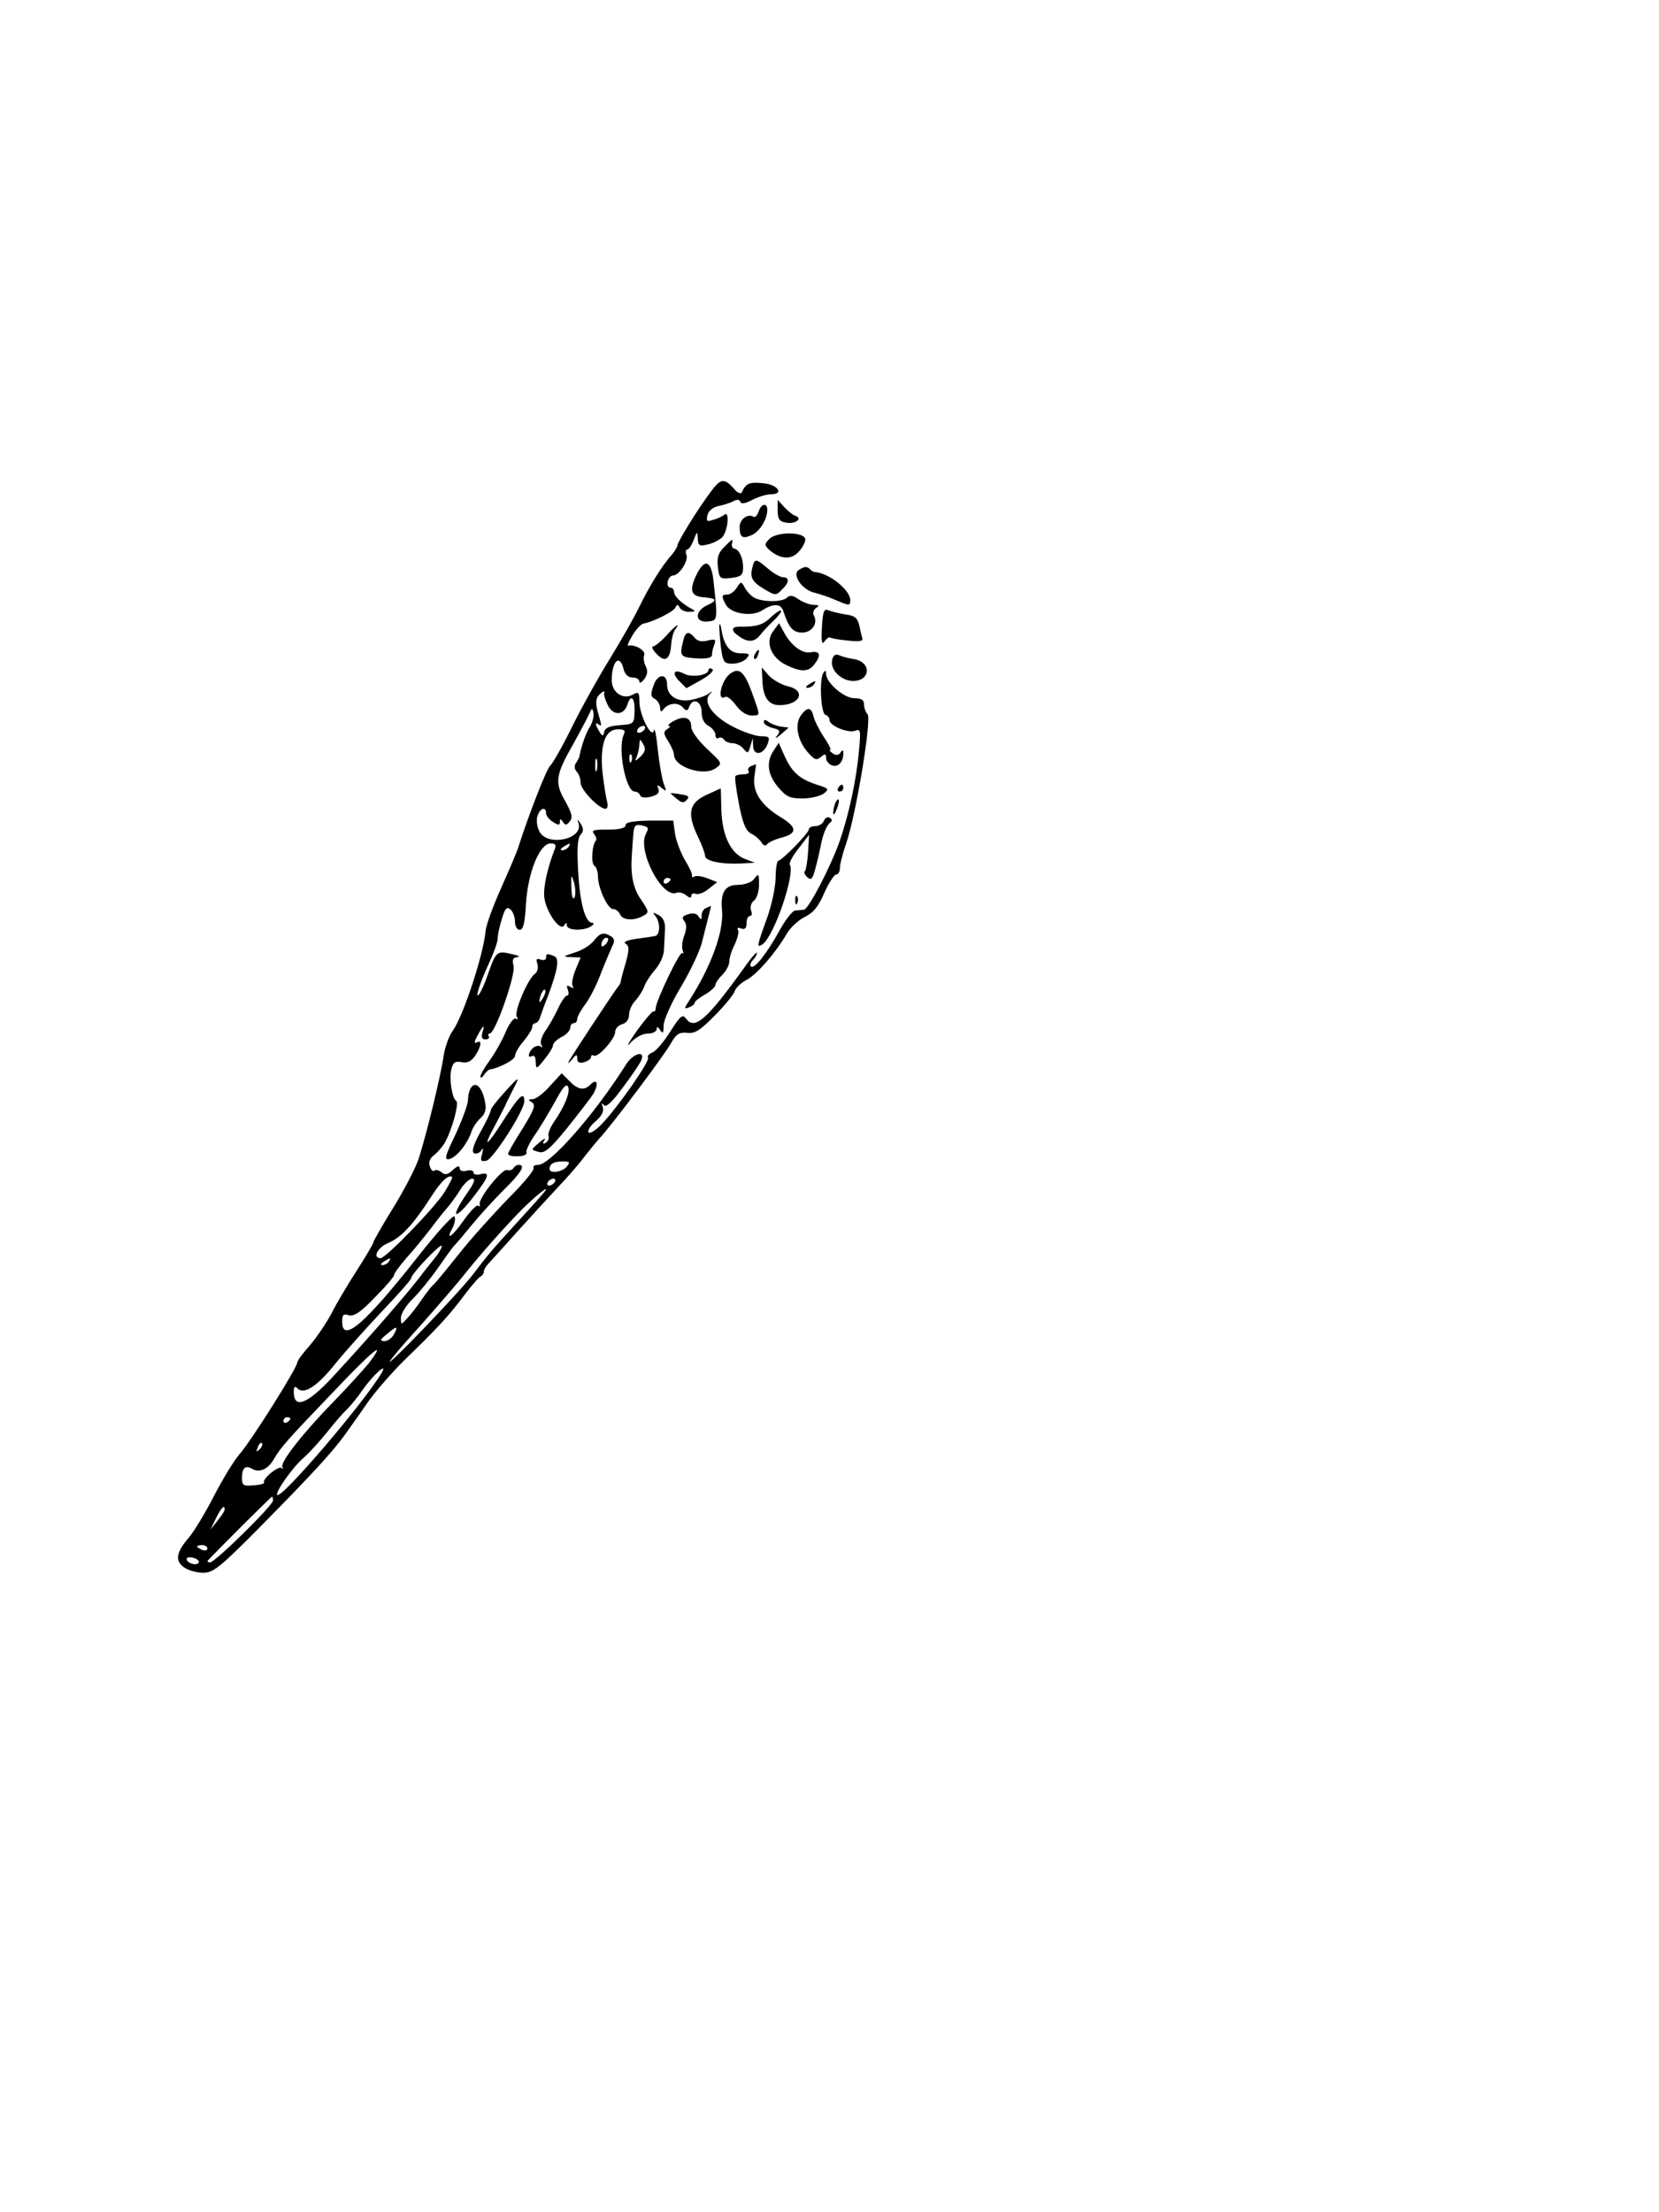 <?xml version="1.0" standalone="no"?>
<!DOCTYPE svg PUBLIC "-//W3C//DTD SVG 20010904//EN"
 "http://www.w3.org/TR/2001/REC-SVG-20010904/DTD/svg10.dtd">
<svg version="1.0" xmlns="http://www.w3.org/2000/svg"
 width="480pt" height="640pt" viewBox="0 0 480 640"
 preserveAspectRatio="xMidYMid meet">

<g transform="translate(0,640) scale(0.1,-0.1)"
fill="#000000" stroke="none">
<path d="M2057 4978 c-37 -49 -97 -146 -97 -156 0 -4 -8 -17 -17 -28 -27 -29
-66 -93 -93 -149 -13 -27 -51 -95 -85 -150 -34 -55 -84 -145 -111 -200 -27
-55 -55 -104 -62 -110 -10 -8 -62 -141 -92 -235 -4 -14 -27 -67 -50 -119 -23
-51 -44 -108 -45 -125 -7 -71 -65 -246 -95 -288 -11 -15 -22 -46 -26 -70 -8
-59 -53 -242 -74 -304 -10 -28 -43 -91 -74 -141 -31 -50 -56 -94 -56 -98 0 -3
-21 -39 -46 -78 -26 -40 -60 -97 -75 -127 -16 -30 -45 -72 -64 -94 -19 -21
-35 -43 -35 -48 0 -15 -134 -228 -167 -265 -15 -17 -48 -71 -73 -119 -25 -49
-57 -102 -71 -119 -39 -45 -44 -70 -17 -89 12 -9 37 -16 56 -16 29 0 48 15
160 128 153 155 217 224 254 277 16 22 46 65 67 95 22 30 66 80 98 112 100 97
131 130 181 197 19 25 39 48 44 49 4 2 8 8 8 14 0 5 6 15 13 22 6 7 44 48 82
91 39 43 92 101 118 129 27 28 61 67 75 86 15 19 35 44 45 55 36 38 192 246
209 278 15 26 23 31 46 29 22 -3 38 7 80 50 29 29 55 61 58 71 3 9 18 24 34
32 30 16 84 78 116 133 10 18 34 40 52 49 25 12 40 30 57 70 13 29 29 53 34
53 6 0 11 8 11 18 0 11 8 43 19 74 28 83 74 359 61 372 -5 5 -10 18 -10 28 0
13 -8 18 -28 18 -30 0 -82 45 -82 71 0 10 -2 11 -8 2 -12 -20 -7 -116 6 -121
7 -2 12 -9 12 -15 0 -17 54 -39 75 -31 15 6 16 1 10 -62 -8 -84 -29 -180 -55
-256 -26 -74 -90 -198 -104 -200 -6 0 -17 -2 -25 -2 -8 -1 -28 -26 -45 -57
-38 -69 -74 -114 -83 -105 -4 3 -1 12 5 18 7 7 12 16 12 21 0 5 -17 -14 -37
-43 -108 -150 -143 -181 -168 -147 -10 14 -17 8 -46 -38 -19 -30 -42 -57 -52
-60 -9 -4 -15 -10 -12 -15 6 -9 -84 -139 -133 -191 -17 -18 -35 -30 -39 -25
-4 4 4 18 19 31 19 16 26 30 22 42 -4 12 -3 14 3 6 6 -8 23 7 56 52 26 35 50
70 53 79 11 28 -24 18 -43 -11 -91 -145 -221 -293 -256 -293 -10 0 -16 -4 -13
-9 3 -5 -29 -44 -72 -87 -43 -44 -107 -115 -142 -159 -35 -44 -68 -84 -74 -90
-7 -5 -23 -26 -36 -45 -13 -19 -32 -44 -42 -54 -18 -20 -18 -19 -18 2 0 11 15
36 34 54 19 19 51 58 72 88 21 30 42 60 48 66 6 6 29 33 51 60 22 27 63 72 92
101 50 49 65 73 44 73 -6 0 -12 -4 -16 -10 -3 -5 -11 -7 -18 -5 -14 5 -84 -83
-79 -99 2 -6 0 -8 -4 -4 -4 4 -23 -15 -42 -42 -34 -49 -55 -62 -32 -21 6 12 8
26 5 32 -4 5 -52 -48 -107 -118 -152 -193 -218 -250 -218 -187 0 21 4 24 19
19 15 -4 34 8 75 51 31 31 56 60 56 65 0 5 17 28 38 52 21 23 49 58 64 77 14
19 35 46 47 60 12 13 31 39 42 57 11 18 27 33 35 33 11 0 6 -13 -16 -44 -52
-76 -33 -78 24 -3 41 54 45 67 16 60 -11 -3 -20 -1 -20 5 0 6 -9 8 -20 5 -12
-3 -20 0 -20 7 0 9 -7 7 -20 -5 -15 -14 -23 -15 -33 -6 -8 6 -17 8 -20 4 -4
-3 -10 2 -13 12 -5 12 -1 24 13 34 11 9 26 27 32 39 20 37 40 112 31 117 -12
7 -21 64 -14 92 5 20 12 24 30 20 17 -3 28 3 39 19 18 27 20 48 4 38 -7 -4 -7
2 1 17 17 33 24 38 16 13 -4 -14 -2 -21 8 -21 9 0 13 4 10 9 -3 4 -1 8 3 8 16
0 75 169 69 195 -5 19 -2 25 11 26 10 1 2 5 -17 9 -42 10 -45 8 -68 -58 -10
-29 -22 -55 -27 -60 -11 -11 4 36 31 94 13 28 24 59 24 69 0 10 5 35 12 56 9
31 14 37 25 28 7 -6 13 -22 13 -35 0 -14 6 -24 14 -24 10 0 15 21 18 78 6 90
40 172 71 172 14 0 17 -4 12 -17 -21 -53 -34 -112 -30 -140 5 -41 45 -98 57
-81 6 10 8 10 8 1 0 -15 48 -17 70 -3 8 5 10 10 4 10 -20 0 -36 55 -41 147 -4
65 -2 97 6 107 10 11 10 19 1 33 -9 14 -11 15 -6 1 14 -46 -90 -68 -113 -24
-7 13 -10 33 -6 45 7 23 25 29 25 8 0 -7 9 -18 20 -25 16 -10 20 -10 20 0 0
10 2 10 9 0 6 -10 10 -10 19 1 10 11 7 24 -13 60 -31 54 -28 74 25 167 20 36
40 74 45 85 7 17 9 18 12 3 2 -9 -2 -27 -10 -40 -12 -19 -25 -56 -31 -88 -1
-3 -5 -11 -10 -18 -5 -8 -4 -18 3 -25 6 -6 11 -20 11 -32 0 -20 53 -75 72 -75
6 0 8 10 4 23 -3 12 -9 50 -13 84 -7 79 8 123 44 123 20 0 24 -3 17 -17 -17
-41 7 -163 32 -163 7 0 14 -5 16 -11 2 -6 14 -8 31 -4 20 5 26 12 22 23 -5 12
-3 13 10 2 14 -11 14 -10 5 14 -5 15 -13 60 -17 99 -4 40 -9 64 -11 54 -6 -27
-42 45 -42 83 0 27 -2 30 -20 20 -28 -15 -60 7 -60 42 0 55 23 78 34 33 4 -16
13 -25 26 -25 11 0 20 -5 20 -12 0 -6 6 -3 14 7 10 14 11 25 4 38 -5 10 -7 25
-4 32 5 13 -28 32 -46 27 -4 -1 1 12 12 30 10 17 25 33 32 34 28 5 86 34 92
46 5 10 7 10 12 1 3 -7 15 -13 27 -13 22 1 22 1 2 12 -27 16 -45 34 -45 47 0
6 -5 11 -11 11 -6 0 -9 8 -7 18 2 9 9 17 15 17 18 0 46 43 39 60 -3 8 -2 15 2
15 5 0 13 12 19 28 10 26 11 26 12 3 1 -20 5 -22 29 -16 15 3 33 13 41 20 17
17 23 79 7 66 -6 -5 -21 -12 -33 -15 -18 -6 -20 -4 -16 14 3 12 16 23 32 26
14 3 34 9 43 14 11 6 18 5 20 -2 3 -7 14 -5 35 6 18 9 41 16 53 16 40 0 21 28
-22 32 -40 4 -50 0 -62 -27 -3 -5 -14 0 -24 13 -27 29 -37 28 -65 -10z m-309
-585 c-1 -5 4 -20 11 -34 15 -30 46 -29 56 2 10 32 22 21 21 -18 -1 -37 -2
-38 -43 -41 -30 -2 -43 -8 -45 -20 -3 -14 -6 -13 -17 7 -8 14 -9 21 -2 17 13
-9 13 -9 1 33 -7 24 -6 39 1 48 13 14 20 17 17 6z m117 -103 c-3 -5 -11 -10
-16 -10 -6 0 -7 5 -4 10 3 6 11 10 16 10 6 0 7 -4 4 -10z m-11 -78 c-17 -16
-18 -16 -11 1 4 10 7 26 7 35 1 15 2 15 11 -1 8 -13 6 -22 -7 -35z m-27 -14
c-3 -8 -6 -5 -6 6 -1 11 2 17 5 13 3 -3 4 -12 1 -19z m-100 -25 c-3 -10 -5 -4
-5 12 0 17 2 24 5 18 2 -7 2 -21 0 -30z m-82 -223 c-3 -5 -12 -10 -18 -10 -7
0 -6 4 3 10 19 12 23 12 15 0z m17 -147 c-5 -7 -8 5 -9 30 -1 38 0 39 8 13 4
-16 5 -35 1 -43z m-22 -778 c-13 -16 -50 -21 -50 -7 0 15 13 22 38 22 21 0 22
-2 12 -15z m-354 -74 c-30 -47 -170 -191 -185 -191 -24 0 -9 31 22 44 37 15
73 54 122 130 30 48 53 69 63 61 2 -2 -8 -21 -22 -44z m319 29 c-3 -5 -11 -10
-16 -10 -6 0 -7 5 -4 10 3 6 11 10 16 10 6 0 7 -4 4 -10z m-46 -47 c-13 -15
-43 -48 -66 -73 -66 -72 -83 -92 -123 -145 -36 -49 -267 -289 -240 -250 8 11
29 36 46 55 51 56 137 155 158 181 56 71 127 150 178 202 60 58 91 78 47 30z
m-303 -175 c-14 -18 -30 -37 -34 -43 -37 -50 -150 -180 -258 -297 -74 -80
-114 -96 -114 -45 0 16 3 18 11 10 19 -19 59 8 111 74 26 32 85 98 132 148 47
49 86 93 86 98 0 11 82 98 88 93 2 -3 -7 -20 -22 -38z m-131 -8 c-3 -5 -12
-10 -18 -10 -7 0 -6 4 3 10 19 12 23 12 15 0z m15 -210 c-6 -11 -18 -20 -28
-20 -14 1 -13 4 7 20 29 25 34 25 21 0z m-73 -84 c-15 -18 -59 -67 -98 -107
-94 -96 -159 -180 -152 -193 3 -6 2 -8 -2 -3 -9 8 -57 -32 -51 -42 2 -3 -11
-7 -30 -8 -30 -3 -34 0 -34 21 0 29 10 38 29 27 21 -13 46 -2 63 27 21 36 38
55 176 199 111 117 154 152 99 79z m37 -28 c-50 -85 -290 -366 -302 -353 -7 7
46 82 77 108 14 12 44 45 66 72 22 28 49 59 61 70 11 11 31 36 44 55 29 42 74
82 54 48z m-264 -132 c0 -3 -4 -8 -10 -11 -5 -3 -10 -1 -10 4 0 6 5 11 10 11
6 0 10 -2 10 -4z m-89 -89 c-10 -9 -11 -8 -5 6 3 10 9 15 12 12 3 -3 0 -11 -7
-18z m39 -148 c0 -14 -168 -179 -182 -179 -6 0 -9 2 -7 5 28 30 183 185 186
185 2 0 3 -5 3 -11z m-140 -26 c0 -5 -10 -19 -21 -33 l-20 -25 16 33 c15 30
25 41 25 25z m-50 -113 c0 -5 -7 -7 -15 -4 -8 4 -15 8 -15 10 0 2 7 4 15 4 8
0 15 -4 15 -10z m-25 -41 c-7 -10 -35 -1 -35 11 0 5 9 6 20 3 11 -3 17 -9 15
-14z"/>
<path d="M2250 4923 c0 -25 5 -32 25 -35 26 -5 49 12 26 20 -7 2 -21 13 -32
25 l-19 21 0 -31z"/>
<path d="M2195 4920 c-4 -11 -10 -18 -15 -15 -16 10 -40 -7 -40 -29 0 -31 8
-36 35 -24 23 10 45 46 45 73 0 22 -18 18 -25 -5z"/>
<path d="M2225 4840 c-14 -15 -13 -18 2 -32 31 -26 62 -28 83 -5 11 11 20 28
20 36 0 23 -84 24 -105 1z"/>
<path d="M2094 4816 c-16 -16 -20 -30 -17 -56 4 -34 6 -36 39 -32 29 4 34 8
34 31 0 28 -12 52 -26 54 -5 1 -8 8 -6 15 4 15 1 14 -24 -12z"/>
<path d="M2177 4759 c-8 -29 -1 -42 32 -62 35 -21 36 -21 55 -1 20 19 20 34 2
34 -8 0 -28 11 -44 25 -36 30 -38 30 -45 4z"/>
<path d="M2014 4735 c-20 -43 -15 -60 22 -63 38 -3 41 -9 10 -23 -37 -17 -36
-51 2 -47 29 3 29 2 16 121 -7 57 -26 62 -50 12z"/>
<path d="M2311 4751 c-21 -14 11 -59 47 -66 15 -4 42 -13 60 -21 40 -17 42
-17 42 0 0 29 -61 78 -102 81 -3 0 -10 3 -14 8 -9 9 -16 9 -33 -2z"/>
<path d="M2132 4700 c-7 -11 -19 -20 -27 -20 -18 0 -18 -5 -5 -29 14 -27 76
-36 105 -17 32 21 54 20 61 -1 16 -49 28 -63 55 -63 29 0 47 28 33 51 -3 6 0
15 7 20 11 7 9 9 -6 9 -11 0 -31 7 -44 16 -17 12 -26 13 -34 5 -12 -12 -62
-14 -91 -2 -10 4 -23 17 -30 29 -11 21 -12 21 -24 2z"/>
<path d="M2230 4614 c-22 -22 -42 -28 -92 -27 -21 0 -23 -11 -5 -24 28 -22 48
-22 65 -2 9 12 28 32 42 45 13 13 22 25 20 27 -3 3 -16 -6 -30 -19z"/>
<path d="M2378 4585 c-2 -42 0 -52 8 -40 6 8 13 13 15 11 2 -2 25 -7 51 -9 33
-4 46 -2 43 6 -2 7 -6 24 -9 38 -5 21 -13 28 -38 31 -18 3 -40 8 -50 12 -14 6
-17 -1 -20 -49z"/>
<path d="M2081 4589 c0 -9 2 -37 5 -63 6 -42 9 -46 34 -46 15 0 33 7 40 15 11
13 8 15 -17 15 -31 0 -48 21 -56 70 -2 14 -5 18 -6 9z"/>
<path d="M2237 4574 c-24 -32 -6 -77 38 -98 43 -21 65 -20 81 2 21 26 17 40
-10 35 -25 -5 -59 20 -80 62 l-12 22 -17 -23z"/>
<path d="M1927 4560 c-15 -16 -32 -30 -37 -30 -6 0 -2 -10 10 -22 24 -26 39
-16 42 27 1 17 6 36 11 43 18 24 0 12 -26 -18z"/>
<path d="M1975 4539 c-9 -38 -5 -41 45 -44 27 -1 40 2 40 11 0 7 3 20 7 30 5
14 2 16 -19 11 -17 -5 -30 -2 -38 8 -19 22 -28 18 -35 -16z"/>
<path d="M2185 4509 c-4 -6 -5 -12 -2 -15 2 -3 7 2 10 11 7 17 1 20 -8 4z"/>
<path d="M2408 4492 c-8 -28 25 -62 60 -62 51 0 54 54 4 63 -15 2 -34 7 -43
11 -11 5 -18 1 -21 -12z"/>
<path d="M2050 4462 c0 -16 -49 -23 -71 -11 -29 15 -37 2 -13 -22 l20 -20 43
24 c25 14 38 28 32 31 -6 4 -11 3 -11 -2z"/>
<path d="M2206 4429 c2 -47 18 -69 49 -69 61 0 79 43 23 55 -17 4 -41 18 -53
30 l-21 24 2 -40z"/>
<path d="M2114 4452 c-27 -18 -42 -84 -15 -68 4 3 18 -8 30 -24 14 -19 31 -30
46 -30 24 0 24 0 9 43 -28 82 -42 98 -70 79z"/>
<path d="M1891 4417 c-9 -25 -9 -33 4 -39 8 -5 15 -17 15 -26 0 -10 3 -13 8
-6 13 19 41 24 56 9 12 -13 15 -13 20 0 10 28 36 17 36 -15 0 -19 7 -33 20
-40 11 -6 20 -18 20 -26 0 -8 4 -13 9 -9 5 3 12 1 16 -5 3 -5 14 -10 24 -10
10 0 25 -7 32 -16 12 -15 14 -14 20 7 l7 24 1 -23 c1 -30 30 -26 42 6 7 19 5
22 -19 22 -15 0 -51 12 -80 27 -59 30 -89 71 -69 94 10 11 9 11 -3 2 -8 -6
-31 -14 -51 -18 -40 -7 -69 12 -69 45 0 33 -28 31 -39 -3z"/>
<path d="M2340 4420 c-9 -6 -10 -10 -3 -10 6 0 15 5 18 10 8 12 4 12 -15 0z"/>
<path d="M2317 4330 c-18 -26 -10 -71 19 -105 20 -23 26 -26 39 -15 12 10 15
10 15 -3 0 -8 8 -18 17 -21 17 -7 33 9 33 34 0 11 -2 12 -8 3 -5 -8 -13 -9
-22 -3 -8 6 -12 10 -8 10 4 0 -4 17 -18 37 -13 20 -27 47 -30 60 -7 28 -18 29
-37 3z"/>
<path d="M1949 4314 c-13 -7 -19 -14 -14 -14 6 0 4 -4 -4 -9 -12 -8 -12 -13 2
-35 9 -14 17 -32 17 -39 0 -36 85 -64 120 -40 21 15 20 15 -25 57 -25 24 -45
51 -45 63 0 27 -20 34 -51 17z"/>
<path d="M2210 4311 c0 -6 11 -13 25 -17 22 -5 24 -9 13 -23 -8 -9 -3 -8 11 4
l23 20 -23 3 c-13 2 -30 9 -36 14 -9 7 -13 7 -13 -1z"/>
<path d="M2238 4228 c-22 -33 -17 -70 14 -106 23 -27 33 -32 70 -32 24 0 51 7
61 14 17 13 15 15 -20 26 -49 16 -72 36 -93 83 l-17 38 -15 -23z"/>
<path d="M2172 4183 c-6 -2 -10 -9 -6 -14 3 -5 -3 -9 -14 -9 -10 0 -21 -2 -24
-5 -3 -3 2 -39 10 -81 11 -57 20 -78 36 -86 12 -6 25 -18 30 -26 4 -8 11 -10
15 -5 3 5 21 14 40 19 49 13 49 30 -2 61 -57 35 -81 74 -74 119 3 19 5 34 4
33 -1 0 -8 -3 -15 -6z"/>
<path d="M2425 4120 c-3 -5 -1 -10 4 -10 6 0 11 5 11 10 0 6 -2 10 -4 10 -3 0
-8 -4 -11 -10z"/>
<path d="M2050 4103 c-57 -24 -64 -55 -30 -125 11 -23 20 -47 20 -54 0 -15 47
-25 104 -22 l40 2 -31 12 c-40 17 -64 68 -66 144 -1 33 -1 60 -2 59 0 0 -16
-7 -35 -16z"/>
<path d="M1940 4105 c0 0 8 -8 18 -16 14 -12 21 -13 29 -3 9 9 5 13 -18 16
-16 3 -29 4 -29 3z"/>
<path d="M2416 4075 c-3 -9 -6 -22 -5 -28 0 -7 5 -1 10 12 5 13 8 26 5 28 -2
2 -6 -3 -10 -12z"/>
<path d="M2384 4026 c-3 -9 -15 -16 -25 -16 -10 0 -19 -4 -19 -10 0 -10 -78
-90 -88 -90 -4 0 -8 -24 -8 -53 -1 -28 -13 -83 -28 -122 -26 -72 -27 -78 -10
-67 33 22 96 205 79 231 -2 5 9 26 26 47 l30 39 -3 -50 c-2 -28 -6 -52 -9 -55
-4 -3 -1 -11 7 -18 11 -10 15 -5 23 25 6 21 12 49 15 63 6 35 18 64 29 71 5 4
5 9 -2 13 -6 4 -14 0 -17 -8z"/>
<path d="M1810 4013 c0 -9 -17 -13 -51 -13 -42 0 -49 -2 -40 -13 6 -8 8 -16 5
-19 -11 -12 -15 -66 -4 -73 5 -3 10 -17 10 -29 0 -35 28 -96 44 -96 8 0 16 -7
20 -15 6 -17 39 -20 66 -5 19 10 18 12 -5 47 -23 32 -31 72 -27 128 1 11 2 36
4 56 2 31 5 35 25 31 19 -4 21 -7 12 -24 -26 -48 46 -187 88 -171 7 3 20 0 28
-7 10 -8 15 -9 15 -2 0 6 6 9 13 6 8 -3 25 4 38 15 l24 19 -28 11 c-16 6 -33
9 -38 5 -5 -3 -8 -2 -7 3 2 4 -8 25 -21 46 -12 21 -25 55 -28 75 l-5 38 -69 0
c-48 -1 -69 -5 -69 -13z m130 -157 c0 -3 -4 -8 -10 -11 -5 -3 -10 -1 -10 4 0
6 5 11 10 11 6 0 10 -2 10 -4z"/>
<path d="M2180 3855 c-7 -8 -27 -15 -46 -15 -36 0 -50 -22 -45 -73 6 -61 -32
-165 -97 -265 -13 -20 -13 -22 2 -16 9 3 16 9 16 13 0 4 14 15 30 24 17 10 30
22 30 28 0 5 9 18 20 29 11 11 20 28 20 38 0 11 7 33 16 50 8 18 13 36 9 42
-3 6 0 7 9 4 11 -4 16 0 16 15 0 12 4 21 10 21 5 0 7 7 3 16 -3 10 0 22 8 28
8 6 15 26 15 44 0 37 0 37 -16 17z"/>
<path d="M2301 3794 c0 -11 3 -14 6 -6 3 7 2 16 -1 19 -3 4 -6 -2 -5 -13z"/>
<path d="M2043 3773 c-7 -2 -13 -12 -13 -21 0 -14 -2 -14 -9 -3 -5 8 -16 11
-30 6 -17 -5 -19 -10 -11 -20 7 -9 7 -21 0 -41 -6 -15 -8 -34 -5 -43 3 -8 3
-12 -1 -8 -7 6 -75 -136 -77 -160 0 -7 -3 -11 -6 -9 -3 2 -25 -24 -49 -57 -24
-34 -32 -50 -18 -34 15 16 35 27 51 27 14 0 25 6 25 13 0 8 4 7 10 -3 8 -12
10 -9 10 13 0 15 22 65 49 110 27 45 54 102 61 127 25 98 28 110 27 109 -1 0
-8 -3 -14 -6z"/>
<path d="M1897 3749 c14 -18 13 -55 -2 -57 -5 -1 -30 -5 -54 -8 -27 -4 -39 -9
-31 -14 11 -7 11 -17 0 -57 -8 -26 -14 -50 -14 -53 0 -3 -3 -9 -8 -15 -15 -19
-134 -200 -142 -215 -4 -8 0 -6 8 4 13 16 16 17 16 4 0 -11 6 -15 20 -11 11 3
20 10 20 15 0 5 4 7 8 4 12 -7 62 49 62 69 0 9 9 19 20 22 12 3 20 14 20 27 0
12 8 31 19 42 10 11 21 29 25 40 3 10 17 32 31 48 14 16 26 42 26 58 1 15 2
42 3 59 1 22 -5 34 -19 42 -17 9 -18 8 -8 -4z"/>
<path d="M1717 3677 c-10 -12 -34 -27 -55 -33 -34 -11 -35 -12 -9 -13 l27 -1
-15 -36 c-8 -20 -12 -41 -8 -47 4 -6 1 -7 -7 -2 -10 6 -12 4 -7 -8 3 -10 3
-17 -2 -17 -5 0 -17 -17 -26 -37 -10 -21 -26 -50 -37 -65 -11 -16 -16 -34 -12
-40 4 -7 4 -10 -1 -6 -4 4 -14 3 -22 -3 -15 -13 -18 -33 -3 -24 6 3 10 -4 10
-17 1 -22 2 -22 25 7 14 17 25 35 25 41 0 6 11 17 25 24 14 7 25 19 25 27 0 7
5 13 10 13 6 0 10 5 10 12 0 6 10 25 23 42 13 17 34 58 46 91 13 33 28 68 33
79 7 13 6 21 -4 27 -21 13 -32 11 -51 -14z m35 -9 c-7 -7 -12 -8 -12 -2 0 14
12 26 19 19 2 -3 -1 -11 -7 -17z"/>
<path d="M1580 3629 c0 -6 -7 -8 -16 -5 -12 4 -14 1 -9 -13 3 -11 0 -23 -7
-28 -20 -13 -61 -109 -53 -124 5 -7 4 -10 -2 -6 -6 4 -20 -14 -31 -41 -11 -26
-32 -62 -46 -81 -14 -19 -26 -40 -26 -45 0 -6 5 -4 10 4 5 8 13 15 17 16 27 4
73 28 73 39 0 8 11 27 25 43 14 17 25 35 25 41 0 6 4 11 9 11 5 0 11 8 14 18
3 9 13 37 23 62 29 78 33 108 17 114 -20 8 -23 8 -23 -5z m-9 -116 c-12 -20
-14 -14 -5 12 4 9 9 14 11 11 3 -2 0 -13 -6 -23z"/>
<path d="M1591 3258 c-18 -21 -41 -38 -50 -38 -13 0 -14 -2 -2 -9 12 -8 6 -22
-27 -76 -23 -36 -42 -69 -42 -73 0 -5 13 -8 29 -7 16 0 27 5 24 11 -2 5 9 28
24 50 15 21 41 65 59 97 23 43 33 54 38 42 6 -16 -11 -58 -44 -105 -9 -14 -15
-30 -13 -37 2 -6 -1 -15 -8 -19 -8 -5 -10 -3 -4 7 5 8 -1 5 -13 -5 -27 -23
-27 -22 -2 -29 16 -4 33 11 78 66 32 40 67 85 77 100 18 29 14 50 -7 29 -18
-18 -36 -15 -61 11 l-22 22 -34 -37z"/>
<path d="M1458 3238 c-21 -23 -38 -45 -38 -50 0 -5 -13 -33 -30 -63 -20 -36
-26 -56 -19 -61 6 -3 16 0 21 7 6 10 7 7 3 -9 -6 -20 -4 -23 12 -20 19 3 110
145 110 172 0 30 -15 16 -61 -56 -46 -73 -62 -84 -26 -18 10 19 24 46 31 60 6
14 18 37 26 53 18 35 15 34 -29 -15z"/>
<path d="M1365 3256 c-6 -6 -11 -23 -11 -39 -1 -15 -18 -60 -37 -101 -31 -64
-32 -73 -16 -69 21 6 52 45 63 79 4 12 15 29 26 39 14 13 18 25 13 49 -8 39
-25 57 -38 42z"/>
</g>
</svg>
